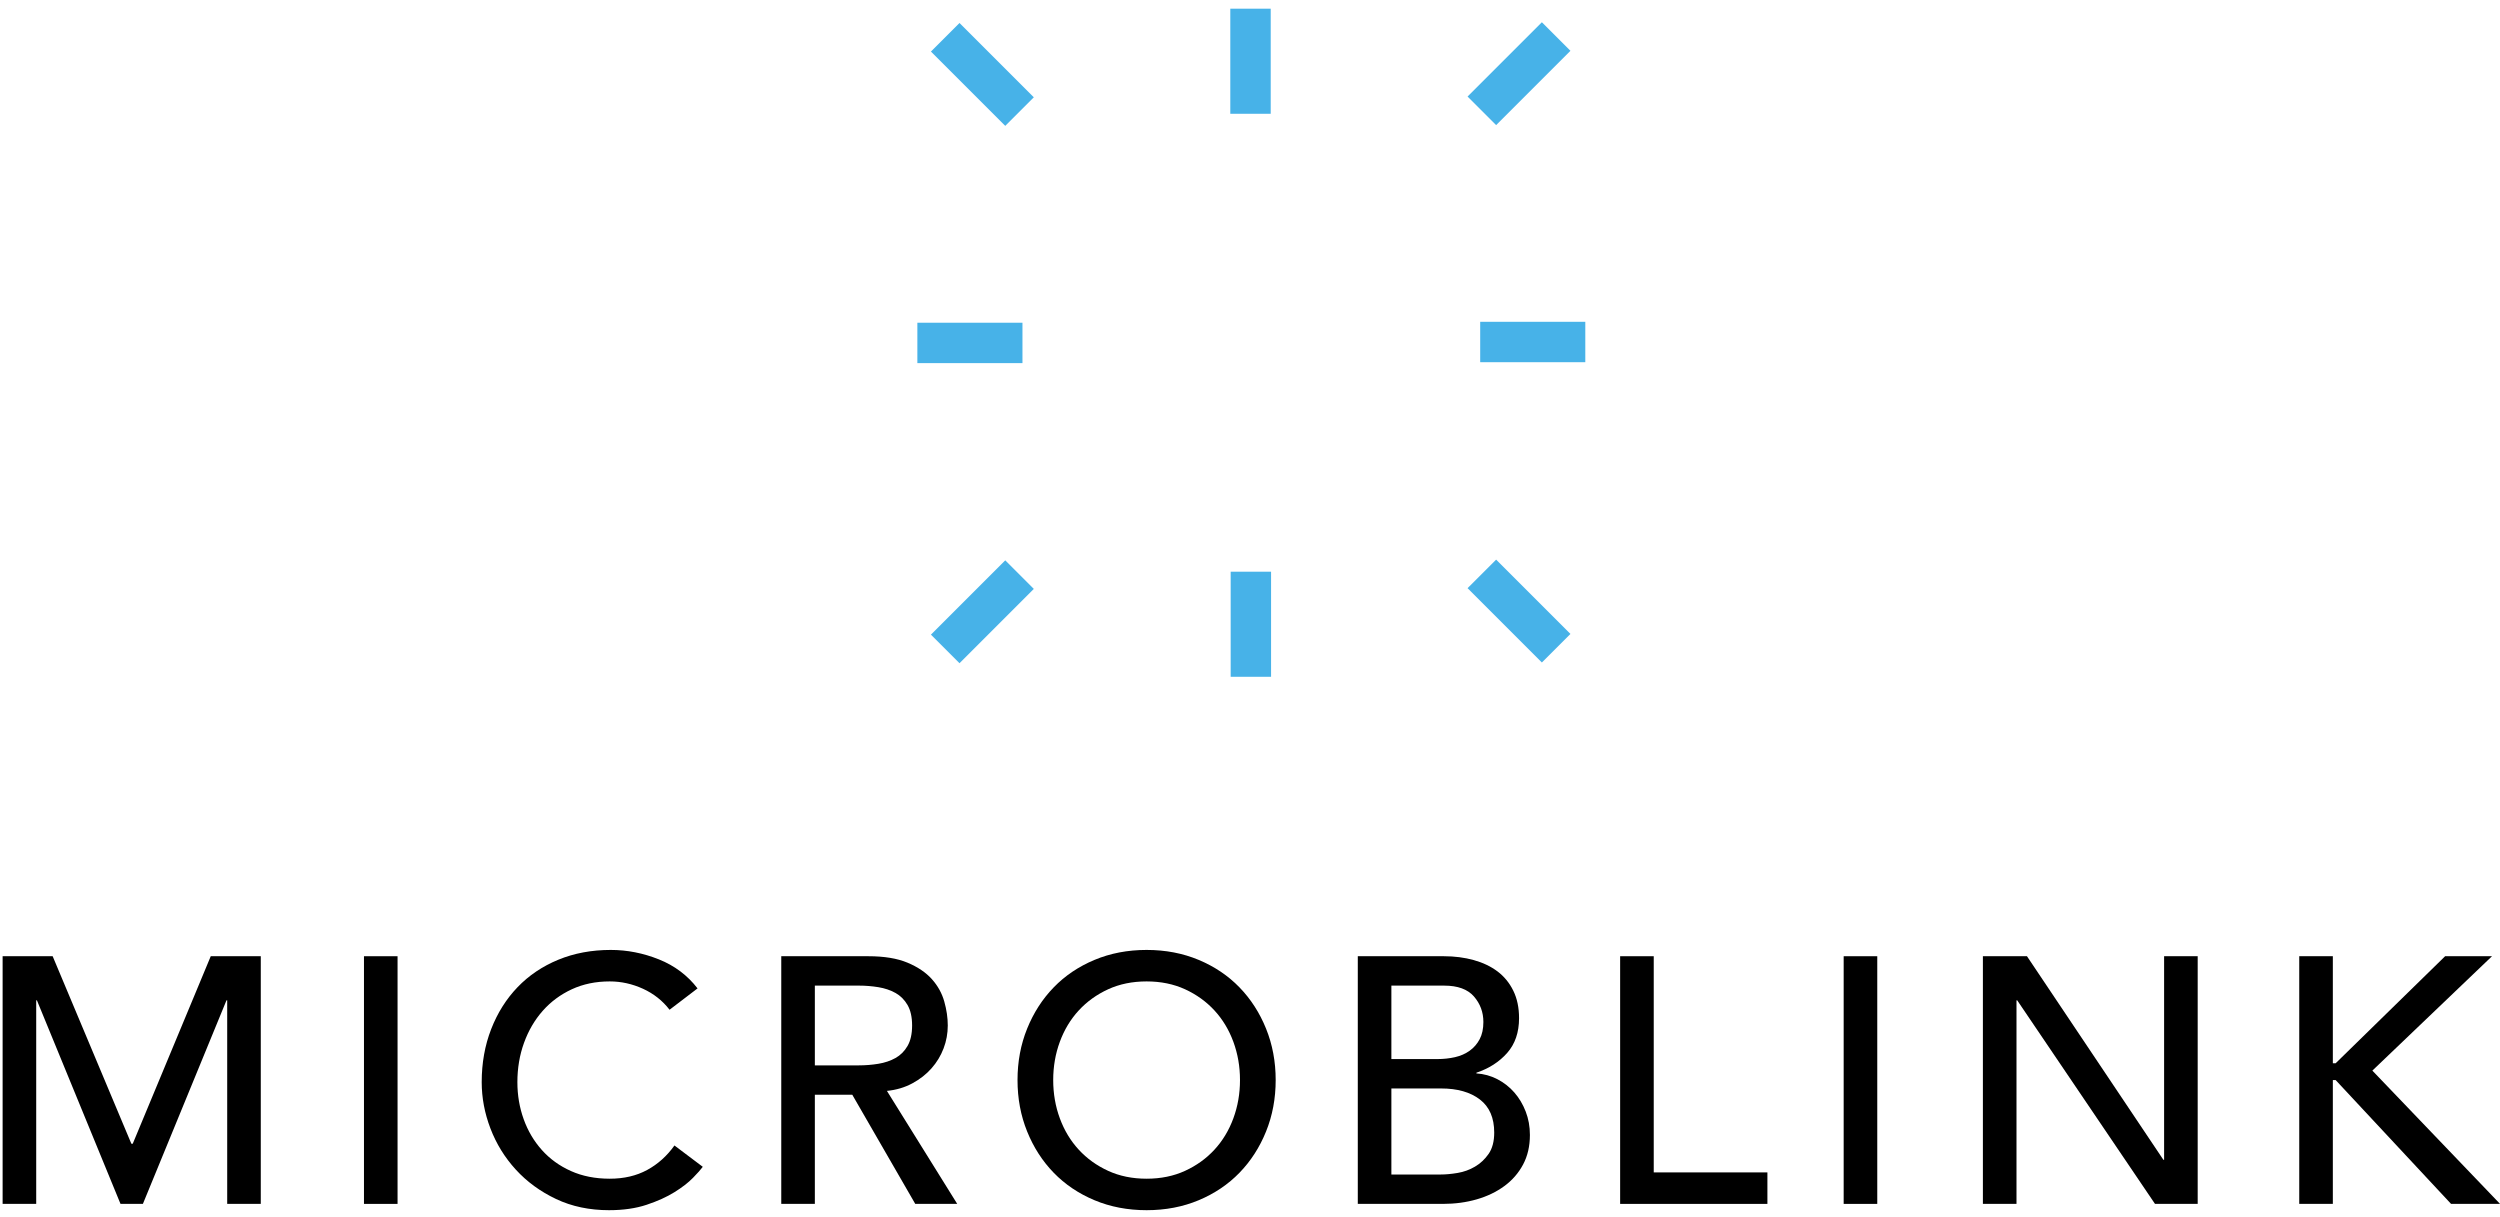 <?xml version="1.0" encoding="UTF-8"?>
<svg width="265px" height="129px" viewBox="0 0 265 129" version="1.1" xmlns="http://www.w3.org/2000/svg" xmlns:xlink="http://www.w3.org/1999/xlink">
    <!-- Generator: Sketch 50.2 (55047) - http://www.bohemiancoding.com/sketch -->
    <title>Group 25</title>
    <desc>Created with Sketch.</desc>
    <defs></defs>
    <g id="Page-1" stroke="none" stroke-width="1" fill="none" fill-rule="evenodd">
        <g id="microblink-new-logo-vertical-blue-and-black" transform="translate(-26, -25)">
            <g id="Group-25" transform="translate(26, 25.2)">
                <polygon id="Fill-1" fill="#000000" points="0.278 101.16 5.581 101.16 13.924 121.035 14.071 121.035 22.34 101.16 27.643 101.16 27.643 127.413 24.083 127.413 24.083 105.832 24.008 105.832 15.147 127.413 12.774 127.413 3.912 105.832 3.838 105.832 3.838 127.413 0.278 127.413"></polygon>
                <polygon id="Fill-2" fill="#000000" points="38.581 127.413 42.141 127.413 42.141 101.16 38.581 101.16"></polygon>
                <path d="M70.973,106.834 C70.231,105.869 69.291,105.128 68.155,104.608 C67.018,104.09 65.843,103.83 64.632,103.83 C63.149,103.83 61.808,104.108 60.609,104.664 C59.41,105.221 58.384,105.98 57.532,106.944 C56.678,107.909 56.017,109.04 55.547,110.338 C55.077,111.636 54.843,113.026 54.843,114.509 C54.843,115.894 55.066,117.204 55.511,118.439 C55.955,119.676 56.598,120.764 57.439,121.702 C58.279,122.643 59.305,123.384 60.516,123.928 C61.727,124.472 63.099,124.743 64.632,124.743 C66.14,124.743 67.462,124.435 68.6,123.816 C69.737,123.198 70.701,122.333 71.492,121.221 L74.495,123.482 C74.297,123.755 73.952,124.144 73.457,124.65 C72.962,125.157 72.308,125.664 71.492,126.171 C70.676,126.678 69.694,127.122 68.544,127.506 C67.395,127.889 66.066,128.08 64.558,128.08 C62.482,128.08 60.609,127.685 58.941,126.894 C57.272,126.103 55.85,125.064 54.676,123.779 C53.502,122.494 52.606,121.042 51.988,119.422 C51.37,117.804 51.061,116.166 51.061,114.509 C51.061,112.482 51.395,110.61 52.062,108.892 C52.73,107.174 53.662,105.69 54.862,104.441 C56.06,103.194 57.5,102.224 59.181,101.531 C60.863,100.84 62.716,100.493 64.744,100.493 C66.473,100.493 68.173,100.827 69.842,101.494 C71.51,102.161 72.876,103.188 73.94,104.571 L70.973,106.834 Z" id="Fill-3" fill="#000000"></path>
                <path d="M86.374,112.729 L91.046,112.729 C91.738,112.729 92.424,112.673 93.104,112.562 C93.784,112.451 94.39,112.247 94.921,111.95 C95.452,111.654 95.879,111.227 96.2,110.67 C96.521,110.115 96.683,109.391 96.683,108.501 C96.683,107.612 96.521,106.889 96.2,106.333 C95.879,105.777 95.452,105.35 94.921,105.053 C94.39,104.756 93.784,104.553 93.104,104.441 C92.424,104.331 91.738,104.275 91.046,104.275 L86.374,104.275 L86.374,112.729 Z M82.814,101.16 L92.048,101.16 C93.728,101.16 95.112,101.389 96.2,101.846 C97.288,102.303 98.147,102.884 98.777,103.588 C99.407,104.293 99.847,105.084 100.094,105.961 C100.341,106.839 100.464,107.686 100.464,108.501 C100.464,109.342 100.316,110.152 100.02,110.93 C99.723,111.709 99.297,112.414 98.74,113.044 C98.184,113.674 97.504,114.207 96.701,114.638 C95.897,115.071 95.001,115.337 94.013,115.435 L101.466,127.413 L97.017,127.413 L90.342,115.843 L86.374,115.843 L86.374,127.413 L82.814,127.413 L82.814,101.16 Z" id="Fill-5" fill="#000000"></path>
                <path d="M121.539,124.743 C123.047,124.743 124.406,124.465 125.618,123.908 C126.829,123.352 127.867,122.605 128.732,121.665 C129.598,120.726 130.266,119.62 130.735,118.347 C131.204,117.074 131.439,115.721 131.439,114.286 C131.439,112.853 131.204,111.5 130.735,110.226 C130.266,108.954 129.598,107.847 128.732,106.907 C127.867,105.969 126.829,105.221 125.618,104.664 C124.406,104.108 123.047,103.83 121.539,103.83 C120.031,103.83 118.671,104.108 117.461,104.664 C116.249,105.221 115.211,105.969 114.346,106.907 C113.48,107.847 112.813,108.954 112.344,110.226 C111.874,111.5 111.64,112.853 111.64,114.286 C111.64,115.721 111.874,117.074 112.344,118.347 C112.813,119.62 113.48,120.726 114.346,121.665 C115.211,122.605 116.249,123.352 117.461,123.908 C118.671,124.465 120.031,124.743 121.539,124.743 M121.539,128.08 C119.537,128.08 117.695,127.727 116.015,127.023 C114.333,126.319 112.893,125.348 111.694,124.112 C110.495,122.877 109.557,121.419 108.877,119.737 C108.196,118.056 107.857,116.239 107.857,114.286 C107.857,112.334 108.196,110.517 108.877,108.836 C109.557,107.155 110.495,105.697 111.694,104.461 C112.893,103.224 114.333,102.254 116.015,101.55 C117.695,100.846 119.537,100.493 121.539,100.493 C123.542,100.493 125.383,100.846 127.064,101.55 C128.745,102.254 130.185,103.224 131.384,104.461 C132.583,105.697 133.521,107.155 134.202,108.836 C134.882,110.517 135.222,112.334 135.222,114.286 C135.222,116.239 134.882,118.056 134.202,119.737 C133.521,121.419 132.583,122.877 131.384,124.112 C130.185,125.348 128.745,126.319 127.064,127.023 C125.383,127.727 123.542,128.08 121.539,128.08" id="Fill-7" fill="#000000"></path>
                <path d="M147.486,124.298 L152.715,124.298 C153.257,124.298 153.857,124.242 154.512,124.131 C155.168,124.021 155.779,123.798 156.348,123.464 C156.916,123.13 157.398,122.68 157.795,122.11 C158.189,121.542 158.387,120.788 158.387,119.849 C158.387,118.291 157.881,117.123 156.867,116.345 C155.853,115.566 154.481,115.177 152.751,115.177 L147.486,115.177 L147.486,124.298 Z M147.486,112.062 L152.343,112.062 C153.01,112.062 153.641,111.994 154.234,111.859 C154.828,111.723 155.346,111.493 155.792,111.172 C156.237,110.851 156.589,110.444 156.848,109.948 C157.108,109.454 157.238,108.849 157.238,108.131 C157.238,107.094 156.904,106.192 156.237,105.425 C155.569,104.659 154.518,104.276 153.086,104.276 L147.486,104.276 L147.486,112.062 Z M143.926,101.16 L153.048,101.16 C154.184,101.16 155.241,101.297 156.218,101.569 C157.194,101.841 158.035,102.242 158.74,102.774 C159.444,103.306 160.001,103.986 160.408,104.813 C160.816,105.642 161.02,106.611 161.02,107.724 C161.02,109.232 160.599,110.462 159.759,111.413 C158.919,112.364 157.832,113.063 156.496,113.508 L156.496,113.582 C157.287,113.632 158.029,113.836 158.721,114.194 C159.413,114.553 160.012,115.023 160.519,115.603 C161.026,116.184 161.428,116.858 161.724,117.624 C162.021,118.391 162.17,119.218 162.17,120.109 C162.17,121.295 161.928,122.339 161.446,123.241 C160.965,124.144 160.302,124.904 159.463,125.522 C158.622,126.14 157.646,126.61 156.533,126.931 C155.422,127.252 154.221,127.413 152.936,127.413 L143.926,127.413 L143.926,101.16 Z" id="Fill-9" fill="#000000"></path>
                <polygon id="Fill-11" fill="#000000" points="171.735 101.16 175.296 101.16 175.296 124.075 187.345 124.075 187.345 127.413 171.735 127.413"></polygon>
                <polygon id="Fill-13" fill="#000000" points="195.429 127.413 198.99 127.413 198.99 101.16 195.429 101.16"></polygon>
                <polygon id="Fill-15" fill="#000000" points="210.187 101.16 214.859 101.16 229.32 122.741 229.395 122.741 229.395 101.16 232.955 101.16 232.955 127.413 228.43 127.413 213.822 105.832 213.748 105.832 213.748 127.413 210.187 127.413"></polygon>
                <polygon id="Fill-16" fill="#000000" points="243.72 101.16 247.281 101.16 247.281 112.507 247.577 112.507 259.183 101.16 264.152 101.16 251.47 113.285 265.004 127.413 259.813 127.413 247.577 114.286 247.281 114.286 247.281 127.413 243.72 127.413"></polygon>
                <polygon id="Fill-17" fill="#47B2E8" points="98.679 5.264 106.557 13.142 109.584 10.114 101.707 2.236"></polygon>
                <polygon id="Fill-18" fill="#47B2E8" points="97.241 38.291 108.381 38.291 108.381 34.009 97.241 34.009"></polygon>
                <polygon id="Fill-19" fill="#47B2E8" points="163.439 2.158 155.562 10.035 158.59 13.063 166.467 5.186"></polygon>
                <polygon id="Fill-20" fill="#47B2E8" points="130.412 11.861 134.695 11.861 134.695 0.721 130.412 0.721"></polygon>
                <polygon id="Fill-21" fill="#47B2E8" points="156.901 38.193 168.042 38.193 168.042 33.911 156.901 33.911"></polygon>
                <polygon id="Fill-22" fill="#47B2E8" points="166.467 66.996 158.59 59.119 155.562 62.146 163.439 70.024"></polygon>
                <polygon id="Fill-23" fill="#47B2E8" points="101.707 70.102 109.584 62.225 106.557 59.197 98.679 67.074"></polygon>
                <polygon id="Fill-24" fill="#47B2E8" points="130.451 71.54 134.733 71.54 134.733 60.4 130.451 60.4"></polygon>
            </g>
        </g>
    </g>
</svg>